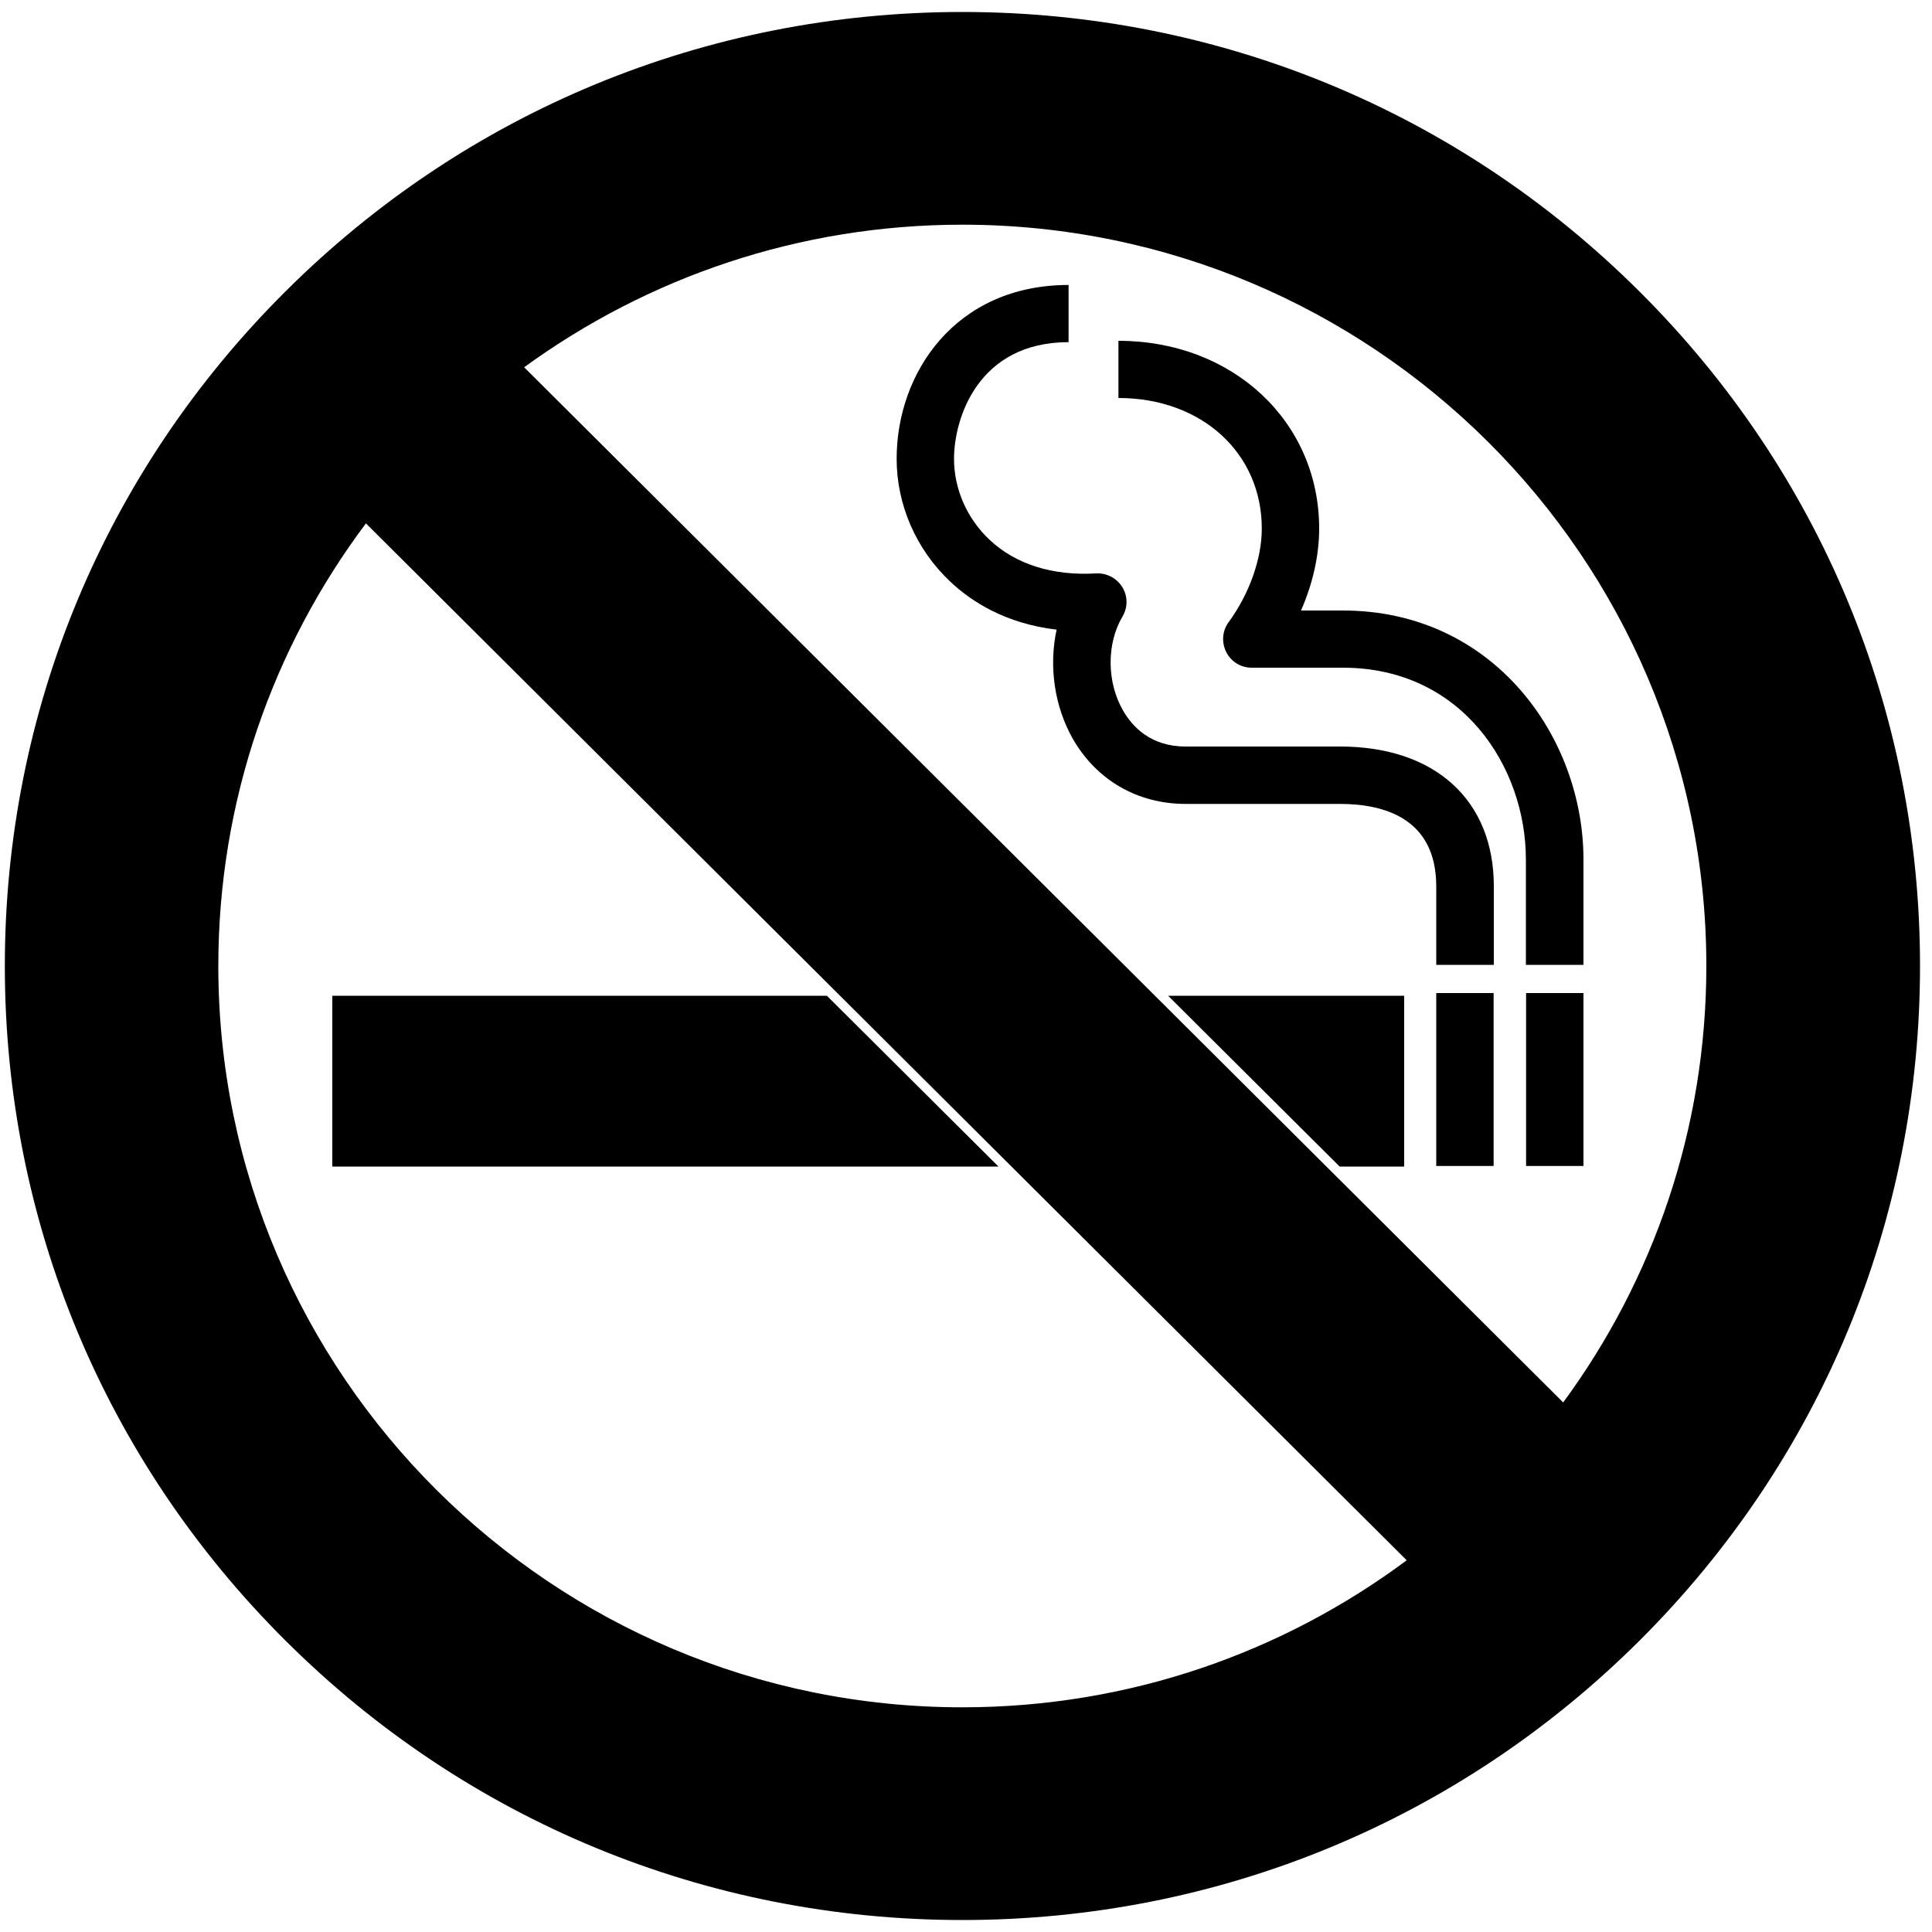<?xml version="1.0" standalone="no"?>
<!--Created with Sketsa SVG Editor (http://www.kiyut.com)-->
<?xml-stylesheet type="text/css" href="..\safety.css" ?>
<svg contentScriptType="text/ecmascript" width="100.0px" xmlns:xlink="http://www.w3.org/1999/xlink" baseProfile="full"
    zoomAndPan="magnify" contentStyleType="text/css" height="100.0px" preserveAspectRatio="xMidYMid meet" xmlns="http://www.w3.org/2000/svg"
    version="1.0">
    <g>
        <path d="M 77.31 49.94 h -2.97 v -4.06 c 0.0 -3.53 -2.71 -4.27 -4.99 -4.27 h -7.99 c -2.47 0.0 -4.59 -1.22 -5.82 
            -3.35 c -0.97 -1.7 -1.26 -3.78 -0.85 -5.67 c -2.65 -0.31 -4.42 -1.46 -5.51 -2.49 c -1.76 -1.66 -2.77 -3.97 
            -2.77 -6.35 c 0.0 -4.47 3.06 -9.0 8.9 -9.0 v 2.96 c -4.69 0.0 -5.93 3.95 -5.93 6.04 c 0.0 1.56 0.67 3.09 
            1.84 4.19 c 1.35 1.27 3.26 1.87 5.51 1.74 c 0.55 -0.03 1.07 0.24 1.36 0.71 s 0.29 1.05 0.01 1.52 c -0.83 1.4 
            -0.82 3.4 0.03 4.87 c 0.49 0.85 1.44 1.86 3.24 1.86 h 7.99 c 4.91 0.0 7.96 2.77 7.96 7.23 V 49.94 L 77.31 
            49.94 z"/>
    </g>
    <g>
        <path d="M 81.95 49.94 h -2.97 v -5.45 c 0.0 -4.81 -3.32 -9.93 -9.47 -9.93 h -4.72 c -0.56 0.0 -1.07 -0.31 -1.32 
            -0.81 c -0.25 -0.5 -0.21 -1.09 0.12 -1.54 c 1.08 -1.48 1.72 -3.29 1.72 -4.85 c 0.0 -3.92 -3.12 -6.76 -7.42 
            -6.76 v -2.96 c 5.92 0.0 10.39 4.18 10.39 9.72 c 0.0 1.38 -0.33 2.85 -0.94 4.24 h 2.17 c 7.79 0.0 12.45 6.55 
            12.45 12.89 V 49.94 L 81.95 49.94 z"/>
    </g>
    <g>
        <polygon points="77.31,60.35 74.34,60.35 74.34,51.4 77.31,51.4 77.31,60.35"/>
    </g>
    <g>
        <polygon points="81.96,60.35 78.99,60.35 78.99,51.4 81.96,51.4 81.96,60.35"/>
    </g>
    <polygon points="72.68,60.38 72.68,51.54 60.46,51.54 69.34,60.38"/>
    <polygon points="17.2,51.54 17.2,60.38 51.68,60.38 42.8,51.54"/>
    <path d="M 84.86 15.09 C 75.5 5.76 63.05 0.62 49.81 0.62 S 24.13 5.76 14.77 15.09 C 5.41 24.41 0.25 36.81 0.25 50.0 
        c 0.0 13.19 5.16 25.59 14.52 34.91 C 24.13 94.24 36.57 99.38 49.81 99.38 s 25.68 -5.13 35.05 -14.46 C 94.22 
        75.59 99.38 63.19 99.38 50.0 C 99.38 36.81 94.22 24.41 84.86 15.09 z M 88.32 50.0 c 0.0 8.44 -2.75 16.25 -7.41 
        22.59 L 27.13 19.01 c 6.37 -4.64 14.21 -7.38 22.68 -7.38 C 71.05 11.63 88.32 28.84 88.32 50.0 z M 11.3 50.0 c 
        0.0 -8.58 2.84 -16.51 7.64 -22.91 L 72.81 80.76 c -6.42 4.78 -14.38 7.61 -23.0 7.61 C 28.58 88.37 11.3 71.16 
        11.3 50.0 z"/>
</svg>